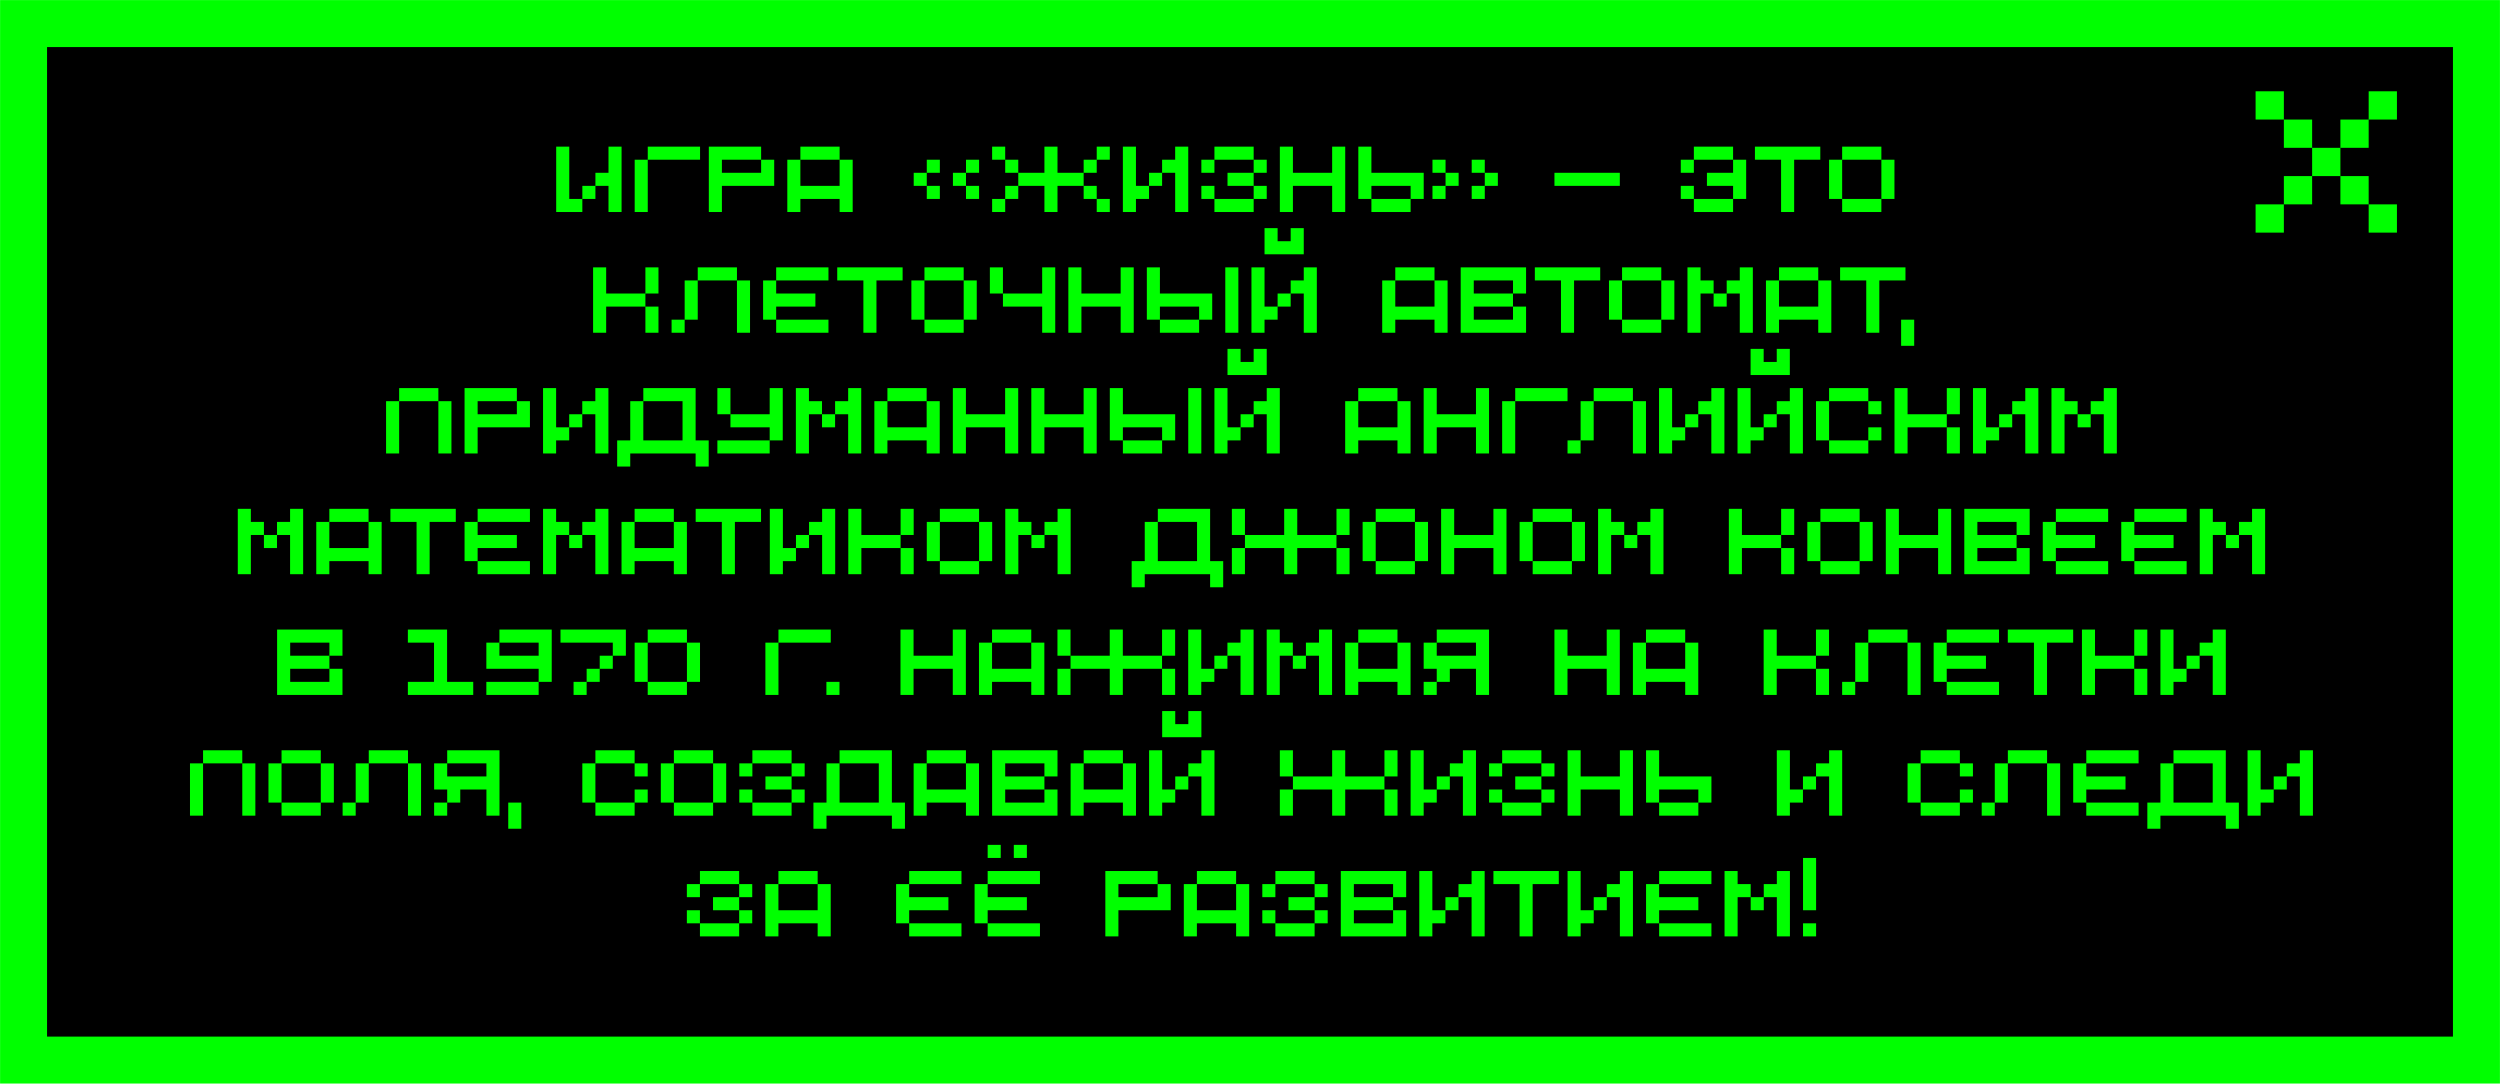 <svg width="849" height="368" viewBox="0 0 849 368" fill="none" xmlns="http://www.w3.org/2000/svg">
<rect x="8" y="8" width="833" height="352" fill="black" stroke="#00FF00" stroke-width="15.957"/>
<path d="M197.764 67.56V72H188.883V49.798H193.324V67.56H197.764ZM211.085 49.798V72H206.645V63.119H202.204V58.679H206.645V49.798H211.085ZM202.204 63.119V67.56H197.764V63.119H202.204ZM237.739 49.798V54.239H219.977V49.798H237.739ZM219.977 54.239V72H215.537V54.239H219.977ZM262.918 54.239V63.119H245.157V72H240.716V49.798H258.478V54.239H245.157V58.679H258.478V54.239H262.918ZM271.81 54.239V49.798H285.131V54.239H271.81ZM289.572 54.239V72H285.131V67.56H271.81V72H267.37V54.239H271.81V63.119H285.131V54.239H289.572ZM319.174 54.239V58.679H314.734V54.239H319.174ZM332.495 54.239V58.679H328.055V54.239H332.495ZM314.734 58.679V63.119H310.294V58.679H314.734ZM328.055 58.679V63.119H323.615V58.679H328.055ZM314.734 63.119H319.174V67.56H314.734V63.119ZM328.055 63.119H332.495V67.56H328.055V63.119ZM341.365 54.239H336.924V49.798H341.365V54.239ZM368.007 58.679V63.119H359.126V72H354.686V63.119H345.805V58.679H354.686V49.798H359.126V58.679H368.007ZM376.887 49.798V54.239H372.447V49.798H376.887ZM345.805 58.679H341.365V54.239H345.805V58.679ZM372.447 54.239V58.679H368.007V54.239H372.447ZM345.805 63.119V67.56H341.365V63.119H345.805ZM368.007 63.119H372.447V67.56H368.007V63.119ZM341.365 67.56V72H336.924V67.56H341.365ZM372.447 67.56H376.887V72H372.447V67.56ZM390.209 63.119V67.56H385.768V72H381.328V49.798H385.768V63.119H390.209ZM403.53 49.798V72H399.089V58.679H394.649V54.239H399.089V49.798H403.53ZM394.649 58.679V63.119H390.209V58.679H394.649ZM425.743 54.239H412.422V49.798H425.743V54.239ZM412.422 54.239V58.679H407.982V54.239H412.422ZM430.183 54.239V58.679H425.743V54.239H430.183ZM425.743 58.679V63.119H416.862V58.679H425.743ZM412.422 67.56H407.982V63.119H412.422V67.56ZM425.743 63.119H430.183V67.56H425.743V63.119ZM425.743 67.56V72H412.422V67.56H425.743ZM456.837 49.798V72H452.397V63.119H439.076V72H434.635V49.798H439.076V58.679H452.397V49.798H456.837ZM483.491 58.679V67.56H479.05V63.119H465.729V67.56H461.289V49.798H465.729V58.679H483.491ZM479.05 67.56V72H465.729V67.56H479.05ZM490.909 58.679H486.468V54.239H490.909V58.679ZM504.23 58.679H499.789V54.239H504.23V58.679ZM495.349 58.679V63.119H490.909V58.679H495.349ZM508.67 58.679V63.119H504.23V58.679H508.67ZM490.909 63.119V67.56H486.468V63.119H490.909ZM504.23 63.119V67.56H499.789V63.119H504.23ZM550.09 58.679V63.119H527.889V58.679H550.09ZM588.556 54.239H575.235V49.798H588.556V54.239ZM575.235 54.239V58.679H570.795V54.239H575.235ZM592.997 54.239V67.56H588.556V63.119H579.675V58.679H588.556V54.239H592.997ZM575.235 67.56H570.795V63.119H575.235V67.56ZM588.556 67.56V72H575.235V67.56H588.556ZM618.176 49.798V54.239H609.295V72H604.855V54.239H595.974V49.798H618.176ZM625.594 54.239V49.798H638.915V54.239H625.594ZM625.594 67.56H621.154V54.239H625.594V67.56ZM643.355 54.239V67.56H638.915V54.239H643.355ZM638.915 67.56V72H625.594V67.56H638.915ZM219.177 99.679V104.119H205.855V113H201.415V90.798H205.855V99.679H219.177ZM223.617 90.798V99.679H219.177V90.798H223.617ZM219.177 104.119H223.617V113H219.177V104.119ZM250.271 95.239H236.95V90.798H250.271V95.239ZM236.95 95.239V108.56H232.509V95.239H236.95ZM254.711 95.239V113H250.271V95.239H254.711ZM232.509 108.56V113H228.069V108.56H232.509ZM281.347 90.798V95.239H263.586V90.798H281.347ZM263.586 95.239V99.679H276.907V104.119H263.586V108.56H259.146V95.239H263.586ZM263.586 108.56H281.347V113H263.586V108.56ZM306.527 90.798V95.239H297.646V113H293.206V95.239H284.325V90.798H306.527ZM313.945 95.239V90.798H327.266V95.239H313.945ZM313.945 108.56H309.504V95.239H313.945V108.56ZM331.706 95.239V108.56H327.266V95.239H331.706ZM327.266 108.56V113H313.945V108.56H327.266ZM340.598 99.679H336.158V90.798H340.598V99.679ZM358.36 90.798V113H353.92V104.119H340.598V99.679H353.92V90.798H358.36ZM385.014 90.798V113H380.573V104.119H367.252V113H362.812V90.798H367.252V99.679H380.573V90.798H385.014ZM411.667 99.679V108.56H407.227V104.119H393.906V108.56H389.466V90.798H393.906V99.679H411.667ZM420.548 90.798V113H416.108V90.798H420.548ZM407.227 108.56V113H393.906V108.56H407.227ZM429.435 86.358V77.477H433.875V81.918H438.315V77.477H442.756V86.358H429.435ZM433.875 104.119V108.56H429.435V113H424.994V90.798H429.435V104.119H433.875ZM447.196 90.798V113H442.756V99.679H438.315V95.239H442.756V90.798H447.196ZM438.315 99.679V104.119H433.875V99.679H438.315ZM473.838 95.239V90.798H487.159V95.239H473.838ZM491.6 95.239V113H487.159V108.56H473.838V113H469.398V95.239H473.838V104.119H487.159V95.239H491.6ZM518.253 90.798V99.679H513.813V95.239H500.492V99.679H513.813V104.119H500.492V108.56H513.813V104.119H518.253V113H496.052V90.798H518.253ZM543.433 90.798V95.239H534.552V113H530.112V95.239H521.231V90.798H543.433ZM550.851 95.239V90.798H564.172V95.239H550.851ZM550.851 108.56H546.41V95.239H550.851V108.56ZM568.612 95.239V108.56H564.172V95.239H568.612ZM564.172 108.56V113H550.851V108.56H564.172ZM581.945 99.679H577.504V113H573.064V90.798H577.504V95.239H581.945V99.679ZM595.266 90.798V113H590.826V99.679H586.385V95.239H590.826V90.798H595.266ZM586.385 99.679V104.119H581.945V99.679H586.385ZM604.158 95.239V90.798H617.479V95.239H604.158ZM621.92 95.239V113H617.479V108.56H604.158V113H599.718V95.239H604.158V104.119H617.479V95.239H621.92ZM647.099 90.798V95.239H638.218V113H633.778V95.239H624.897V90.798H647.099ZM650.059 108.56V117.44H645.619V108.56H650.059ZM148.871 136.239H135.55V131.798H148.871V136.239ZM135.55 136.239V154H131.109V136.239H135.55ZM153.311 136.239V154H148.871V136.239H153.311ZM179.965 136.239V145.119H162.203V154H157.763V131.798H175.525V136.239H162.203V140.679H175.525V136.239H179.965ZM193.298 145.119V149.56H188.857V154H184.417V131.798H188.857V145.119H193.298ZM206.619 131.798V154H202.178V140.679H197.738V136.239H202.178V131.798H206.619ZM197.738 140.679V145.119H193.298V140.679H197.738ZM240.673 149.56V158.44H236.233V154H214.031V158.44H209.59V149.56H214.031V136.239H218.471V149.56H231.792V136.239H218.471V131.798H236.233V149.56H240.673ZM248.062 140.679H243.622V131.798H248.062V140.679ZM265.823 131.798V149.56H261.383V145.119H248.062V140.679H261.383V131.798H265.823ZM261.383 149.56V154H243.622V149.56H261.383ZM279.156 140.679H274.716V154H270.275V131.798H274.716V136.239H279.156V140.679ZM292.477 131.798V154H288.037V140.679H283.596V136.239H288.037V131.798H292.477ZM283.596 140.679V145.119H279.156V140.679H283.596ZM301.369 136.239V131.798H314.691V136.239H301.369ZM319.131 136.239V154H314.691V149.56H301.369V154H296.929V136.239H301.369V145.119H314.691V136.239H319.131ZM345.785 131.798V154H341.344V145.119H328.023V154H323.583V131.798H328.023V140.679H341.344V131.798H345.785ZM372.438 131.798V154H367.998V145.119H354.677V154H350.237V131.798H354.677V140.679H367.998V131.798H372.438ZM399.092 140.679V149.56H394.652V145.119H381.331V149.56H376.89V131.798H381.331V140.679H399.092ZM407.973 131.798V154H403.532V131.798H407.973ZM394.652 149.56V154H381.331V149.56H394.652ZM416.859 127.358V118.477H421.3V122.917H425.74V118.477H430.18V127.358H416.859ZM421.3 145.119V149.56H416.859V154H412.419V131.798H416.859V145.119H421.3ZM434.621 131.798V154H430.18V140.679H425.74V136.239H430.18V131.798H434.621ZM425.74 140.679V145.119H421.3V140.679H425.74ZM461.263 136.239V131.798H474.584V136.239H461.263ZM479.024 136.239V154H474.584V149.56H461.263V154H456.823V136.239H461.263V145.119H474.584V136.239H479.024ZM505.678 131.798V154H501.238V145.119H487.917V154H483.476V131.798H487.917V140.679H501.238V131.798H505.678ZM532.332 131.798V136.239H514.57V131.798H532.332ZM514.57 136.239V154H510.13V136.239H514.57ZM554.534 136.239H541.213V131.798H554.534V136.239ZM541.213 136.239V149.56H536.772V136.239H541.213ZM558.974 136.239V154H554.534V136.239H558.974ZM536.772 149.56V154H532.332V149.56H536.772ZM572.289 145.119V149.56H567.849V154H563.409V131.798H567.849V145.119H572.289ZM585.61 131.798V154H581.17V140.679H576.73V136.239H581.17V131.798H585.61ZM576.73 140.679V145.119H572.289V140.679H576.73ZM594.503 127.358V118.477H598.943V122.917H603.383V118.477H607.824V127.358H594.503ZM598.943 145.119V149.56H594.503V154H590.062V131.798H594.503V145.119H598.943ZM612.264 131.798V154H607.824V140.679H603.383V136.239H607.824V131.798H612.264ZM603.383 140.679V145.119H598.943V140.679H603.383ZM634.478 136.239H621.156V131.798H634.478V136.239ZM621.156 136.239V149.56H616.716V136.239H621.156ZM638.918 136.239V140.679H634.478V136.239H638.918ZM634.478 149.56V145.119H638.918V149.56H634.478ZM621.156 149.56H634.478V154H621.156V149.56ZM661.131 140.679V145.119H647.81V154H643.37V131.798H647.81V140.679H661.131ZM665.572 131.798V140.679H661.131V131.798H665.572ZM661.131 145.119H665.572V154H661.131V145.119ZM678.904 145.119V149.56H674.464V154H670.024V131.798H674.464V145.119H678.904ZM692.225 131.798V154H687.785V140.679H683.345V136.239H687.785V131.798H692.225ZM683.345 140.679V145.119H678.904V140.679H683.345ZM705.558 140.679H701.118V154H696.677V131.798H701.118V136.239H705.558V140.679ZM718.879 131.798V154H714.439V140.679H709.998V136.239H714.439V131.798H718.879ZM709.998 140.679V145.119H705.558V140.679H709.998ZM89.631 181.679H85.191V195H80.751V172.798H85.191V177.239H89.631V181.679ZM102.952 172.798V195H98.512V181.679H94.072V177.239H98.512V172.798H102.952ZM94.072 181.679V186.119H89.631V181.679H94.072ZM111.845 177.239V172.798H125.166V177.239H111.845ZM129.606 177.239V195H125.166V190.56H111.845V195H107.404V177.239H111.845V186.119H125.166V177.239H129.606ZM154.785 172.798V177.239H145.905V195H141.464V177.239H132.584V172.798H154.785ZM179.965 172.798V177.239H162.203V172.798H179.965ZM162.203 177.239V181.679H175.525V186.119H162.203V190.56H157.763V177.239H162.203ZM162.203 190.56H179.965V195H162.203V190.56ZM193.298 181.679H188.857V195H184.417V172.798H188.857V177.239H193.298V181.679ZM206.619 172.798V195H202.178V181.679H197.738V177.239H202.178V172.798H206.619ZM197.738 181.679V186.119H193.298V181.679H197.738ZM215.511 177.239V172.798H228.832V177.239H215.511ZM233.272 177.239V195H228.832V190.56H215.511V195H211.071V177.239H215.511V186.119H228.832V177.239H233.272ZM258.452 172.798V177.239H249.571V195H245.131V177.239H236.25V172.798H258.452ZM270.31 186.119V190.56H265.87V195H261.429V172.798H265.87V186.119H270.31ZM283.631 172.798V195H279.191V181.679H274.75V177.239H279.191V172.798H283.631ZM274.75 181.679V186.119H270.31V181.679H274.75ZM305.845 181.679V186.119H292.523V195H288.083V172.798H292.523V181.679H305.845ZM310.285 172.798V181.679H305.845V172.798H310.285ZM305.845 186.119H310.285V195H305.845V186.119ZM319.177 177.239V172.798H332.498V177.239H319.177ZM319.177 190.56H314.737V177.239H319.177V190.56ZM336.939 177.239V190.56H332.498V177.239H336.939ZM332.498 190.56V195H319.177V190.56H332.498ZM350.271 181.679H345.831V195H341.391V172.798H345.831V177.239H350.271V181.679ZM363.592 172.798V195H359.152V181.679H354.712V177.239H359.152V172.798H363.592ZM354.712 181.679V186.119H350.271V181.679H354.712ZM415.397 190.56V199.44H410.956V195H388.754V199.44H384.314V190.56H388.754V177.239H393.195V190.56H406.516V177.239H393.195V172.798H410.956V190.56H415.397ZM422.786 181.679H418.345V172.798H422.786V181.679ZM453.868 181.679V186.119H440.547V195H436.107V186.119H422.786V181.679H436.107V172.798H440.547V181.679H453.868ZM458.308 172.798V181.679H453.868V172.798H458.308ZM422.786 186.119V195H418.345V186.119H422.786ZM453.868 186.119H458.308V195H453.868V186.119ZM467.189 177.239V172.798H480.51V177.239H467.189ZM467.189 190.56H462.749V177.239H467.189V190.56ZM484.951 177.239V190.56H480.51V177.239H484.951ZM480.51 190.56V195H467.189V190.56H480.51ZM511.604 172.798V195H507.164V186.119H493.843V195H489.403V172.798H493.843V181.679H507.164V172.798H511.604ZM520.497 177.239V172.798H533.818V177.239H520.497ZM520.497 190.56H516.056V177.239H520.497V190.56ZM538.258 177.239V190.56H533.818V177.239H538.258ZM533.818 190.56V195H520.497V190.56H533.818ZM551.591 181.679H547.15V195H542.71V172.798H547.15V177.239H551.591V181.679ZM564.912 172.798V195H560.471V181.679H556.031V177.239H560.471V172.798H564.912ZM556.031 181.679V186.119H551.591V181.679H556.031ZM604.875 181.679V186.119H591.554V195H587.114V172.798H591.554V181.679H604.875ZM609.315 172.798V181.679H604.875V172.798H609.315ZM604.875 186.119H609.315V195H604.875V186.119ZM618.208 177.239V172.798H631.529V177.239H618.208ZM618.208 190.56H613.767V177.239H618.208V190.56ZM635.969 177.239V190.56H631.529V177.239H635.969ZM631.529 190.56V195H618.208V190.56H631.529ZM662.623 172.798V195H658.183V186.119H644.861V195H640.421V172.798H644.861V181.679H658.183V172.798H662.623ZM689.277 172.798V181.679H684.836V177.239H671.515V181.679H684.836V186.119H671.515V190.56H684.836V186.119H689.277V195H667.075V172.798H689.277ZM715.93 172.798V177.239H698.169V172.798H715.93ZM698.169 177.239V181.679H711.49V186.119H698.169V190.56H693.729V177.239H698.169ZM698.169 190.56H715.93V195H698.169V190.56ZM742.584 172.798V177.239H724.823V172.798H742.584ZM724.823 177.239V181.679H738.144V186.119H724.823V190.56H720.382V177.239H724.823ZM724.823 190.56H742.584V195H724.823V190.56ZM755.917 181.679H751.476V195H747.036V172.798H751.476V177.239H755.917V181.679ZM769.238 172.798V195H764.798V181.679H760.357V177.239H764.798V172.798H769.238ZM760.357 181.679V186.119H755.917V181.679H760.357ZM116.308 213.798V222.679H111.868V218.239H98.547V222.679H111.868V227.119H98.547V231.56H111.868V227.119H116.308V236H94.106V213.798H116.308ZM160.712 231.56V236H138.51V231.56H147.391V218.239H138.51V213.798H151.831V231.56H160.712ZM187.365 213.798V231.56H182.925V227.119H165.164V218.239H169.604V222.679H182.925V218.239H169.604V213.798H187.365ZM182.925 231.56V236H165.164V231.56H182.925ZM212.545 213.798V222.679H208.105V218.239H190.343V213.798H212.545ZM208.105 222.679V227.119H203.664V222.679H208.105ZM203.664 227.119V231.56H199.224V227.119H203.664ZM199.224 231.56V236H194.783V231.56H199.224ZM219.963 218.239V213.798H233.284V218.239H219.963ZM219.963 231.56H215.522V218.239H219.963V231.56ZM237.724 218.239V231.56H233.284V218.239H237.724ZM233.284 231.56V236H219.963V231.56H233.284ZM282.128 213.798V218.239H264.366V213.798H282.128ZM264.366 218.239V236H259.926V218.239H264.366ZM285.088 231.56V236H280.648V231.56H285.088ZM328.006 213.798V236H323.565V227.119H310.244V236H305.804V213.798H310.244V222.679H323.565V213.798H328.006ZM336.898 218.239V213.798H350.219V218.239H336.898ZM354.66 218.239V236H350.219V231.56H336.898V236H332.458V218.239H336.898V227.119H350.219V218.239H354.66ZM363.552 222.679H359.112V213.798H363.552V222.679ZM394.634 222.679V227.119H381.313V236H376.873V227.119H363.552V222.679H376.873V213.798H381.313V222.679H394.634ZM399.075 213.798V222.679H394.634V213.798H399.075ZM363.552 227.119V236H359.112V227.119H363.552ZM394.634 227.119H399.075V236H394.634V227.119ZM412.396 227.119V231.56H407.955V236H403.515V213.798H407.955V227.119H412.396ZM425.717 213.798V236H421.277V222.679H416.836V218.239H421.277V213.798H425.717ZM416.836 222.679V227.119H412.396V222.679H416.836ZM439.05 222.679H434.609V236H430.169V213.798H434.609V218.239H439.05V222.679ZM452.371 213.798V236H447.93V222.679H443.49V218.239H447.93V213.798H452.371ZM443.49 222.679V227.119H439.05V222.679H443.49ZM461.263 218.239V213.798H474.584V218.239H461.263ZM479.024 218.239V236H474.584V231.56H461.263V236H456.823V218.239H461.263V227.119H474.584V218.239H479.024ZM505.678 213.798V236H501.238V227.119H492.357V231.56H487.917V227.119H483.476V218.239H487.917V222.679H501.238V218.239H487.917V213.798H505.678ZM487.917 231.56V236H483.476V231.56H487.917ZM550.082 213.798V236H545.641V227.119H532.32V236H527.88V213.798H532.32V222.679H545.641V213.798H550.082ZM558.974 218.239V213.798H572.295V218.239H558.974ZM576.735 218.239V236H572.295V231.56H558.974V236H554.534V218.239H558.974V227.119H572.295V218.239H576.735ZM616.699 222.679V227.119H603.378V236H598.937V213.798H603.378V222.679H616.699ZM621.139 213.798V222.679H616.699V213.798H621.139ZM616.699 227.119H621.139V236H616.699V227.119ZM647.793 218.239H634.472V213.798H647.793V218.239ZM634.472 218.239V231.56H630.031V218.239H634.472ZM652.233 218.239V236H647.793V218.239H652.233ZM630.031 231.56V236H625.591V231.56H630.031ZM678.87 213.798V218.239H661.108V213.798H678.87ZM661.108 218.239V222.679H674.429V227.119H661.108V231.56H656.668V218.239H661.108ZM661.108 231.56H678.87V236H661.108V231.56ZM704.049 213.798V218.239H695.168V236H690.728V218.239H681.847V213.798H704.049ZM724.788 222.679V227.119H711.467V236H707.027V213.798H711.467V222.679H724.788ZM729.228 213.798V222.679H724.788V213.798H729.228ZM724.788 227.119H729.228V236H724.788V227.119ZM742.561 227.119V231.56H738.121V236H733.68V213.798H738.121V227.119H742.561ZM755.882 213.798V236H751.442V222.679H747.001V218.239H751.442V213.798H755.882ZM747.001 222.679V227.119H742.561V222.679H747.001ZM82.28 259.239H68.959V254.798H82.28V259.239ZM68.959 259.239V277H64.518V259.239H68.959ZM86.72 259.239V277H82.28V259.239H86.72ZM95.612 259.239V254.798H108.934V259.239H95.612ZM95.612 272.56H91.172V259.239H95.612V272.56ZM113.374 259.239V272.56H108.934V259.239H113.374ZM108.934 272.56V277H95.612V272.56H108.934ZM138.553 259.239H125.232V254.798H138.553V259.239ZM125.232 259.239V272.56H120.792V259.239H125.232ZM142.994 259.239V277H138.553V259.239H142.994ZM120.792 272.56V277H116.351V272.56H120.792ZM169.63 254.798V277H165.19V268.119H156.309V272.56H151.869V268.119H147.428V259.239H151.869V263.679H165.19V259.239H151.869V254.798H169.63ZM151.869 272.56V277H147.428V272.56H151.869ZM177.042 272.56V281.44H172.602V272.56H177.042ZM215.52 259.239H202.198V254.798H215.52V259.239ZM202.198 259.239V272.56H197.758V259.239H202.198ZM219.96 259.239V263.679H215.52V259.239H219.96ZM215.52 272.56V268.119H219.96V272.56H215.52ZM202.198 272.56H215.52V277H202.198V272.56ZM228.852 259.239V254.798H242.173V259.239H228.852ZM228.852 272.56H224.412V259.239H228.852V272.56ZM246.614 259.239V272.56H242.173V259.239H246.614ZM242.173 272.56V277H228.852V272.56H242.173ZM268.827 259.239H255.506V254.798H268.827V259.239ZM255.506 259.239V263.679H251.066V259.239H255.506ZM273.267 259.239V263.679H268.827V259.239H273.267ZM268.827 263.679V268.119H259.946V263.679H268.827ZM255.506 272.56H251.066V268.119H255.506V272.56ZM268.827 268.119H273.267V272.56H268.827V268.119ZM268.827 272.56V277H255.506V272.56H268.827ZM307.322 272.56V281.44H302.881V277H280.68V281.44H276.239V272.56H280.68V259.239H285.12V272.56H298.441V259.239H285.12V254.798H302.881V272.56H307.322ZM314.711 259.239V254.798H328.032V259.239H314.711ZM332.472 259.239V277H328.032V272.56H314.711V277H310.27V259.239H314.711V268.119H328.032V259.239H332.472ZM359.126 254.798V263.679H354.686V259.239H341.365V263.679H354.686V268.119H341.365V272.56H354.686V268.119H359.126V277H336.924V254.798H359.126ZM368.018 259.239V254.798H381.339V259.239H368.018ZM385.78 259.239V277H381.339V272.56H368.018V277H363.578V259.239H368.018V268.119H381.339V259.239H385.78ZM394.672 250.358V241.477H399.112V245.917H403.553V241.477H407.993V250.358H394.672ZM399.112 268.119V272.56H394.672V277H390.232V254.798H394.672V268.119H399.112ZM412.433 254.798V277H407.993V263.679H403.553V259.239H407.993V254.798H412.433ZM403.553 263.679V268.119H399.112V263.679H403.553ZM439.076 263.679H434.635V254.798H439.076V263.679ZM470.158 263.679V268.119H456.837V277H452.397V268.119H439.076V263.679H452.397V254.798H456.837V263.679H470.158ZM474.599 254.798V263.679H470.158V254.798H474.599ZM439.076 268.119V277H434.635V268.119H439.076ZM470.158 268.119H474.599V277H470.158V268.119ZM487.92 268.119V272.56H483.479V277H479.039V254.798H483.479V268.119H487.92ZM501.241 254.798V277H496.8V263.679H492.36V259.239H496.8V254.798H501.241ZM492.36 263.679V268.119H487.92V263.679H492.36ZM523.454 259.239H510.133V254.798H523.454V259.239ZM510.133 259.239V263.679H505.693V259.239H510.133ZM527.894 259.239V263.679H523.454V259.239H527.894ZM523.454 263.679V268.119H514.573V263.679H523.454ZM510.133 272.56H505.693V268.119H510.133V272.56ZM523.454 268.119H527.894V272.56H523.454V268.119ZM523.454 272.56V277H510.133V272.56H523.454ZM554.548 254.798V277H550.108V268.119H536.787V277H532.346V254.798H536.787V263.679H550.108V254.798H554.548ZM581.202 263.679V272.56H576.762V268.119H563.44V272.56H559V254.798H563.44V263.679H581.202ZM576.762 272.56V277H563.44V272.56H576.762ZM612.284 268.119V272.56H607.844V277H603.404V254.798H607.844V268.119H612.284ZM625.605 254.798V277H621.165V263.679H616.725V259.239H621.165V254.798H625.605ZM616.725 263.679V268.119H612.284V263.679H616.725ZM665.569 259.239H652.248V254.798H665.569V259.239ZM652.248 259.239V272.56H647.807V259.239H652.248ZM670.009 259.239V263.679H665.569V259.239H670.009ZM665.569 272.56V268.119H670.009V272.56H665.569ZM652.248 272.56H665.569V277H652.248V272.56ZM695.188 259.239H681.867V254.798H695.188V259.239ZM681.867 259.239V272.56H677.427V259.239H681.867ZM699.629 259.239V277H695.188V259.239H699.629ZM677.427 272.56V277H672.987V272.56H677.427ZM726.265 254.798V259.239H708.504V254.798H726.265ZM708.504 259.239V263.679H721.825V268.119H708.504V272.56H704.063V259.239H708.504ZM708.504 272.56H726.265V277H708.504V272.56ZM760.32 272.56V281.44H755.879V277H733.677V281.44H729.237V272.56H733.677V259.239H738.118V272.56H751.439V259.239H738.118V254.798H755.879V272.56H760.32ZM772.149 268.119V272.56H767.709V277H763.268V254.798H767.709V268.119H772.149ZM785.47 254.798V277H781.03V263.679H776.589V259.239H781.03V254.798H785.47ZM776.589 263.679V268.119H772.149V263.679H776.589ZM251.019 300.239H237.698V295.798H251.019V300.239ZM237.698 300.239V304.679H233.258V300.239H237.698ZM255.46 300.239V304.679H251.019V300.239H255.46ZM251.019 304.679V309.119H242.139V304.679H251.019ZM237.698 313.56H233.258V309.119H237.698V313.56ZM251.019 309.119H255.46V313.56H251.019V309.119ZM251.019 313.56V318H237.698V313.56H251.019ZM264.352 300.239V295.798H277.673V300.239H264.352ZM282.113 300.239V318H277.673V313.56H264.352V318H259.912V300.239H264.352V309.119H277.673V300.239H282.113ZM326.517 295.798V300.239H308.756V295.798H326.517ZM308.756 300.239V304.679H322.077V309.119H308.756V313.56H304.315V300.239H308.756ZM308.756 313.56H326.517V318H308.756V313.56ZM335.409 291.358V286.917H339.85V291.358H335.409ZM344.29 291.358V286.917H348.73V291.358H344.29ZM353.171 295.798V300.239H335.409V295.798H353.171ZM335.409 300.239V304.679H348.73V309.119H335.409V313.56H330.969V300.239H335.409ZM335.409 313.56H353.171V318H335.409V313.56ZM397.574 300.239V309.119H379.813V318H375.373V295.798H393.134V300.239H379.813V304.679H393.134V300.239H397.574ZM406.467 300.239V295.798H419.788V300.239H406.467ZM424.228 300.239V318H419.788V313.56H406.467V318H402.026V300.239H406.467V309.119H419.788V300.239H424.228ZM446.442 300.239H433.12V295.798H446.442V300.239ZM433.12 300.239V304.679H428.68V300.239H433.12ZM450.882 300.239V304.679H446.442V300.239H450.882ZM446.442 304.679V309.119H437.561V304.679H446.442ZM433.12 313.56H428.68V309.119H433.12V313.56ZM446.442 309.119H450.882V313.56H446.442V309.119ZM446.442 313.56V318H433.12V313.56H446.442ZM477.536 295.798V304.679H473.095V300.239H459.774V304.679H473.095V309.119H459.774V313.56H473.095V309.119H477.536V318H455.334V295.798H477.536ZM490.868 309.119V313.56H486.428V318H481.988V295.798H486.428V309.119H490.868ZM504.189 295.798V318H499.749V304.679H495.309V300.239H499.749V295.798H504.189ZM495.309 304.679V309.119H490.868V304.679H495.309ZM529.369 295.798V300.239H520.488V318H516.048V300.239H507.167V295.798H529.369ZM541.227 309.119V313.56H536.787V318H532.346V295.798H536.787V309.119H541.227ZM554.548 295.798V318H550.108V304.679H545.667V300.239H550.108V295.798H554.548ZM545.667 304.679V309.119H541.227V304.679H545.667ZM581.202 295.798V300.239H563.44V295.798H581.202ZM563.44 300.239V304.679H576.761V309.119H563.44V313.56H559V300.239H563.44ZM563.44 313.56H581.202V318H563.44V313.56ZM594.534 304.679H590.094V318H585.654V295.798H590.094V300.239H594.534V304.679ZM607.856 295.798V318H603.415V304.679H598.975V300.239H603.415V295.798H607.856ZM598.975 304.679V309.119H594.534V304.679H598.975ZM616.748 291.358V309.119H612.308V291.358H616.748ZM616.748 313.56V318H612.308V313.56H616.748Z" fill="#00FF00"/>
<path d="M775.6 40.6H766V31H775.6V40.6ZM814 31V40.6H804.4V31H814ZM785.2 50.2H775.6V40.6H785.2V50.2ZM804.4 40.6V50.2H794.8V40.6H804.4ZM794.8 50.2V59.8H785.2V50.2H794.8ZM785.2 59.8V69.4H775.6V59.8H785.2ZM794.8 59.8H804.4V69.4H794.8V59.8ZM775.6 69.4V79H766V69.4H775.6ZM804.4 69.4H814V79H804.4V69.4Z" fill="#00FF00"/>
</svg>
